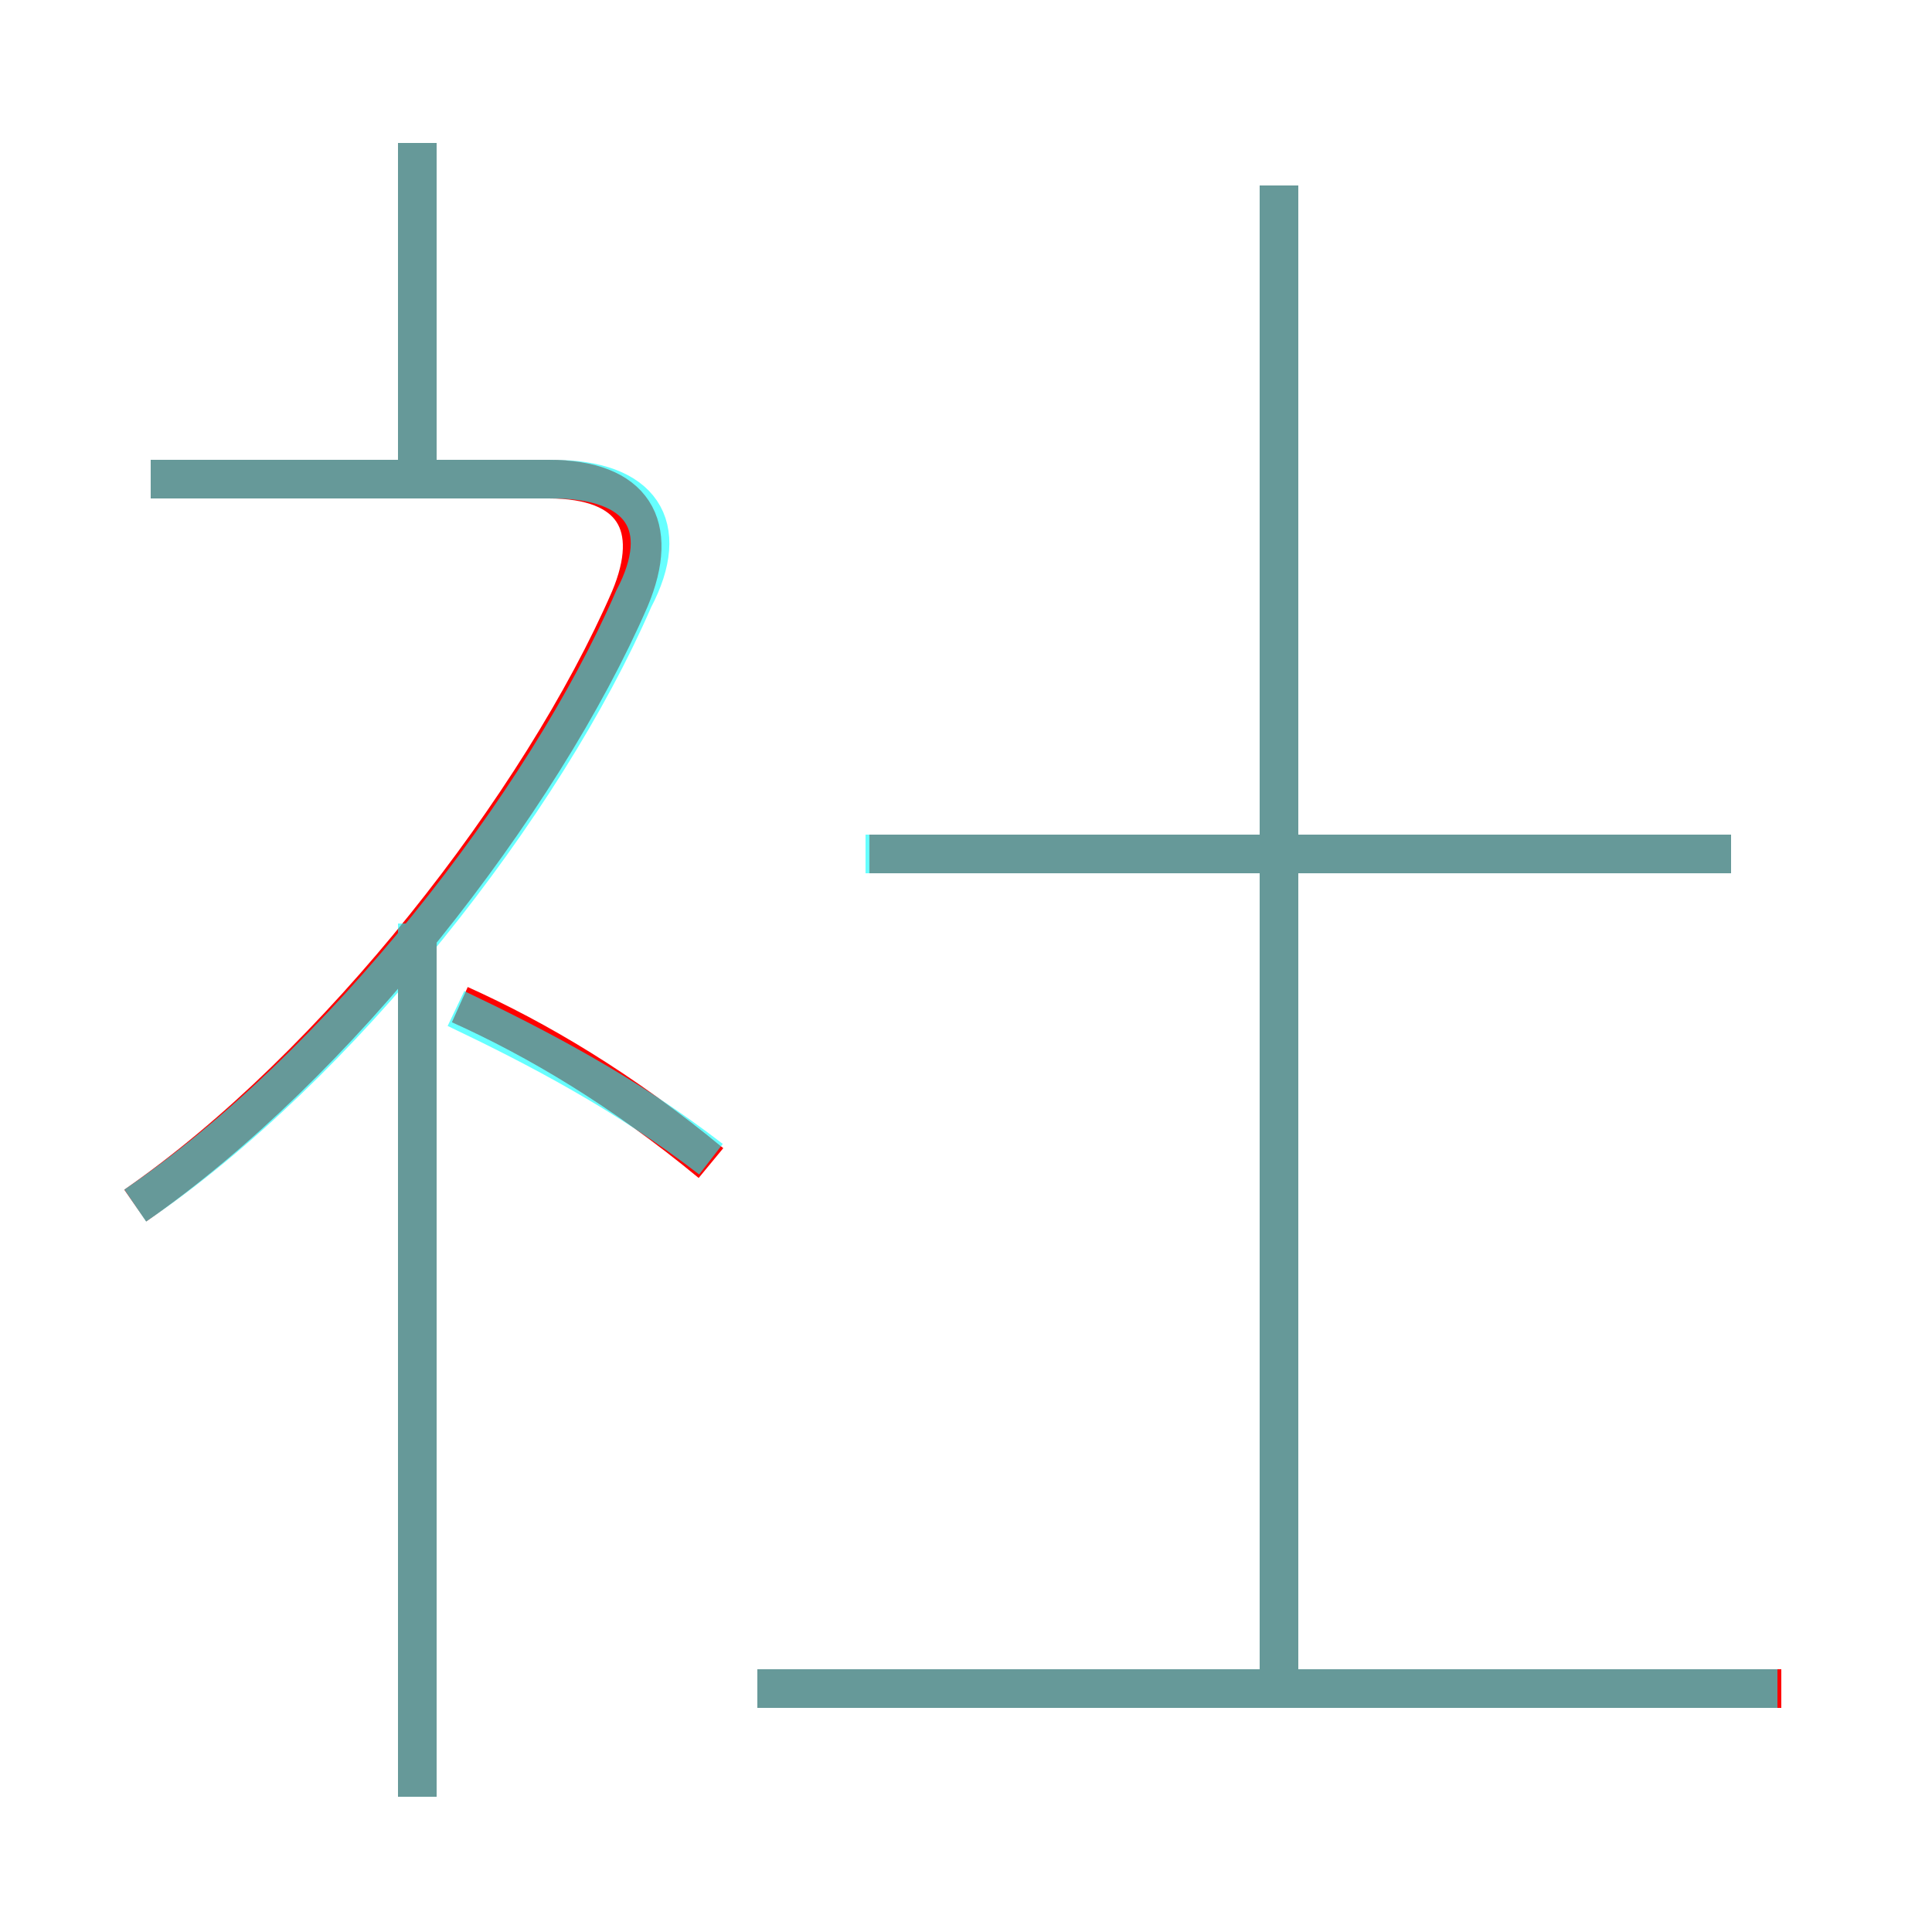 <?xml version='1.0' encoding='utf8'?>
<svg viewBox="0.0 -6.0 50.0 50.0" version="1.1" xmlns="http://www.w3.org/2000/svg">
<rect x="0.0" y="-6.0" width="50.0" height="50.0" fill="#333333" stroke="none"/>
<rect x="-1000" y="-1000" width="2000" height="2000" stroke="white" fill="white"/>
<g style="fill:none;stroke:rgba(255, 0, 0, 1);  stroke-width:1"><path d="M 3.5 -12.8 C 8.7 -16.4 14.0 -23.2 16.3 -28.5 C 17.1 -30.4 16.4 -31.6 14.2 -31.6 L 3.9 -31.6 M 10.8 2.5 L 10.8 -19.7 M 18.4 -13.9 C 16.1 -15.8 13.9 -17.1 11.9 -18.0 M 46.1 -0.3 L 19.6 -0.3 M 10.8 -31.5 L 10.8 -40.3 M 33.1 -0.7 L 33.1 -39.2 M 44.8 -21.9 L 22.5 -21.9" transform="translate(0.0 38.0)" />
</g>
<g style="fill:none;stroke:rgba(0, 255, 255, 0.6);  stroke-width:1">
<path d="M 3.5 -12.8 C 8.8 -16.4 14.1 -23.2 16.4 -28.5 C 17.4 -30.4 16.6 -31.6 14.3 -31.6 L 3.9 -31.6 M 10.8 2.5 L 10.8 -20.1 M 18.4 -14.0 C 16.2 -15.7 13.9 -16.9 11.8 -17.9 M 46.0 -0.3 L 19.6 -0.3 M 10.8 -31.6 L 10.8 -40.3 M 33.1 -0.6 L 33.1 -39.2 M 44.8 -21.9 L 22.4 -21.9" transform="translate(0.0 38.0)" />
</g>
</svg>